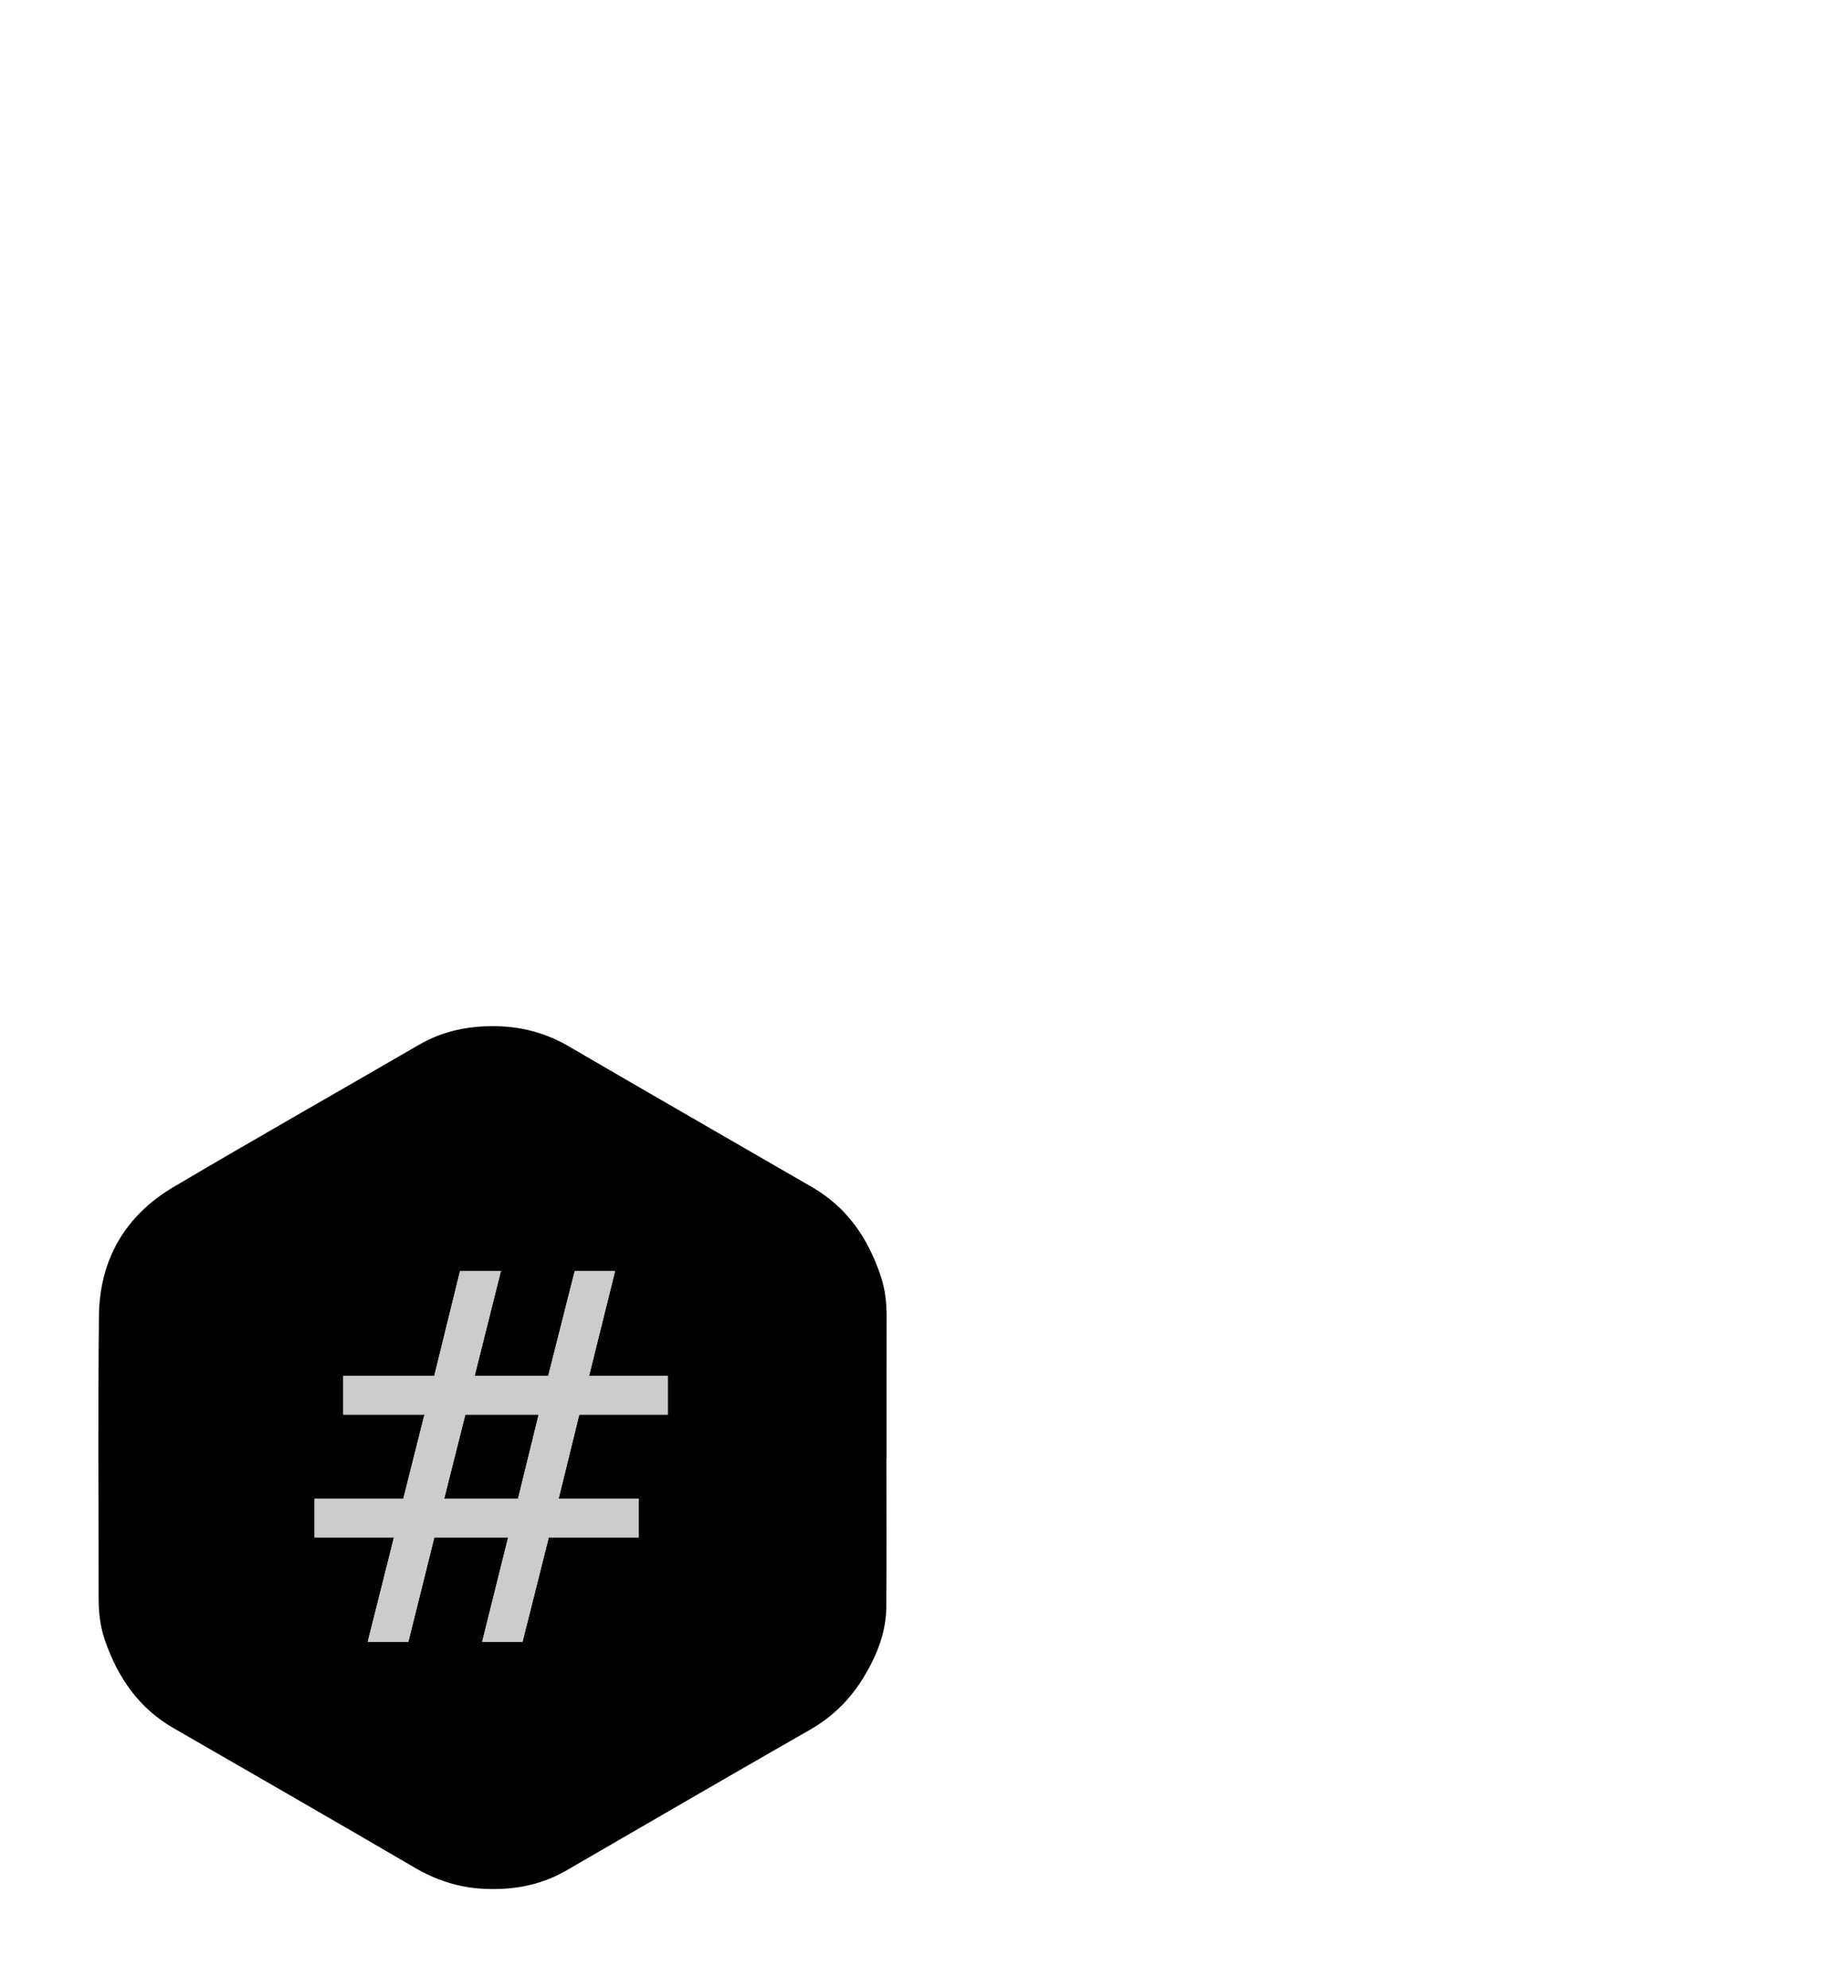 <?xml version="1.0" encoding="UTF-8" standalone="no"?>
<!-- Created with Inkscape (http://www.inkscape.org/) -->

<svg
   xmlns:dc="http://purl.org/dc/elements/1.1/"
   xmlns:cc="http://creativecommons.org/ns#"
   xmlns:rdf="http://www.w3.org/1999/02/22-rdf-syntax-ns#"
   xmlns:svg="http://www.w3.org/2000/svg"
   xmlns="http://www.w3.org/2000/svg"
   xmlns:sodipodi="http://sodipodi.sourceforge.net/DTD/sodipodi-0.dtd"
   xmlns:inkscape="http://www.inkscape.org/namespaces/inkscape"
   width="39.356mm"
   height="42.333mm"
   viewBox="0 0 139.452 150"
   id="svg3644"
   version="1.1"
   inkscape:version="0.91 r13725"
   sodipodi:docname="irc.svg">
  <defs
     id="defs3646">
    <filter
       inkscape:collect="always"
       style="color-interpolation-filters:sRGB"
       id="filter4478"
       x="-0.126"
       width="1.251"
       y="-0.115"
       height="1.23">
      <feGaussianBlur
         inkscape:collect="always"
         stdDeviation="3.67"
         id="feGaussianBlur4480" />
    </filter>
    <filter
       inkscape:collect="always"
       style="color-interpolation-filters:sRGB"
       id="filter4156"
       x="-0.123"
       width="1.246"
       y="-0.117"
       height="1.234">
      <feGaussianBlur
         inkscape:collect="always"
         stdDeviation="2.562"
         id="feGaussianBlur4158" />
    </filter>
  </defs>
  <sodipodi:namedview
     id="base"
     pagecolor="#ffffff"
     bordercolor="#666666"
     borderopacity="1.0"
     inkscape:pageopacity="0.0"
     inkscape:pageshadow="2"
     inkscape:zoom="4"
     inkscape:cx="48.197827"
     inkscape:cy="49.454122"
     inkscape:document-units="px"
     inkscape:current-layer="layer1"
     showgrid="false"
     inkscape:window-width="1366"
     inkscape:window-height="713"
     inkscape:window-x="0"
     inkscape:window-y="27"
     inkscape:window-maximized="1"
     fit-margin-top="0"
     fit-margin-left="0"
     fit-margin-right="0"
     fit-margin-bottom="0"
     showborder="false" />
  <g
     inkscape:label="Layer 1"
     inkscape:groupmode="layer"
     id="layer1"
     transform="translate(-304.645,-257.572)">
    <g
       id="g4160"
       inkscape:export-xdpi="90"
       inkscape:export-ydpi="90">
      <path
         transform="matrix(0.848,0,0,0.848,46.264,61.894)"
         id="path3676"
         d="m 383.529,347.802 c 0.003,-1.205 -0.134,-2.388 -0.513,-3.531 -1.104,-3.334 -2.96,-6.099 -6.07,-7.896 -7.226,-4.175 -14.458,-8.337 -21.667,-12.537 -1.96,-1.143 -4.048,-1.718 -6.292,-1.777 -2.474,-0.064 -4.824,0.383 -7,1.646 -7.277,4.223 -14.599,8.374 -21.843,12.654 -4.319,2.553 -6.592,6.477 -6.646,11.49 -0.088,8.382 -0.021,16.764 -0.027,25.146 -10e-4,1.291 0.158,2.553 0.586,3.77 1.14,3.24 2.981,5.927 6.028,7.682 7.17,4.13 14.342,8.258 21.487,12.428 1.877,1.096 3.855,1.744 6.012,1.861 2.635,0.145 5.141,-0.283 7.461,-1.631 7.229,-4.195 14.459,-8.387 21.712,-12.541 2.023,-1.16 3.585,-2.738 4.772,-4.713 1.146,-1.904 1.953,-3.94 1.973,-6.189 0.037,-4.416 0.011,-8.832 0.011,-13.248 l 0.012,0 c 0,-4.205 -0.005,-8.41 0.004,-12.614 z"
         style="clip-rule:evenodd;fill-rule:evenodd;filter:url(#filter4478)"
         inkscape:connector-curvature="0" />
      <path
         id="path4486"
         d="m 371.55,356.878 c 0.003,-1.022 -0.114,-2.025 -0.435,-2.995 -0.936,-2.828 -2.51,-5.173 -5.148,-6.697 -6.129,-3.541 -12.262,-7.071 -18.377,-10.633 -1.662,-0.969 -3.433,-1.457 -5.336,-1.507 -2.098,-0.054 -4.091,0.325 -5.937,1.396 -6.172,3.582 -12.382,7.102 -18.526,10.732 -3.663,2.165 -5.591,5.493 -5.637,9.745 -0.075,7.109 -0.018,14.218 -0.023,21.327 -0.001,1.095 0.134,2.165 0.497,3.197 0.967,2.748 2.528,5.027 5.113,6.515 6.081,3.503 12.164,7.004 18.224,10.541 1.592,0.93 3.27,1.479 5.099,1.578 2.235,0.123 4.36,-0.24 6.328,-1.383 6.131,-3.558 12.263,-7.113 18.415,-10.637 1.716,-0.984 3.041,-2.322 4.047,-3.997 0.972,-1.615 1.656,-3.342 1.673,-5.249 0.031,-3.745 0.009,-7.491 0.009,-11.236 l 0.01,0 c 0,-3.566 -0.004,-7.133 0.003,-10.698 z"
         style="clip-rule:evenodd;fill-rule:evenodd"
         inkscape:connector-curvature="0" />
      <g
         transform="matrix(0.533,0,0,0.533,143.525,191.824)"
         style="font-style:normal;font-weight:normal;font-size:73.091px;line-height:125%;font-family:sans-serif;letter-spacing:0px;word-spacing:0px;fill:#ffffff;fill-opacity:1;stroke:none;stroke-width:1px;stroke-linecap:round;stroke-linejoin:round;stroke-opacity:1;filter:url(#filter4156)"
         id="g5166">
        <path
           d="m 378.554,323.602 -10.385,0 -2.998,11.92 10.457,0 2.926,-11.92 z m -5.353,-20.307 -3.712,14.811 10.421,0 3.747,-14.811 5.71,0 -3.676,14.811 11.135,0 0,5.496 -12.527,0 -2.926,11.92 11.349,0 0,5.46 -12.741,0 -3.712,14.775 -5.71,0 3.676,-14.775 -10.457,0 -3.676,14.775 -5.746,0 3.712,-14.775 -11.242,0 0,-5.46 12.562,0 2.998,-11.92 -11.492,0 0,-5.496 12.884,0 3.64,-14.811 5.782,0 z"
           style="fill:#ffffff;stroke:none;stroke-linecap:round;stroke-linejoin:round;stroke-opacity:1"
           id="path5168"
           inkscape:connector-curvature="0" />
      </g>
      <g
         transform="matrix(0.533,0,0,0.533,143.525,191.824)"
         id="text5159"
         style="font-style:normal;font-weight:normal;font-size:73.091px;line-height:125%;font-family:sans-serif;letter-spacing:0px;word-spacing:0px;fill:#cccccc;fill-opacity:1;stroke:none;stroke-width:1px;stroke-linecap:round;stroke-linejoin:round;stroke-opacity:1">
        <path
           inkscape:connector-curvature="0"
           id="path5164"
           style="fill:#cccccc;stroke:none;stroke-linecap:round;stroke-linejoin:round;stroke-opacity:1"
           d="m 378.554,323.602 -10.385,0 -2.998,11.92 10.457,0 2.926,-11.92 z m -5.353,-20.307 -3.712,14.811 10.421,0 3.747,-14.811 5.71,0 -3.676,14.811 11.135,0 0,5.496 -12.527,0 -2.926,11.92 11.349,0 0,5.46 -12.741,0 -3.712,14.775 -5.71,0 3.676,-14.775 -10.457,0 -3.676,14.775 -5.746,0 3.712,-14.775 -11.242,0 0,-5.46 12.562,0 2.998,-11.92 -11.492,0 0,-5.496 12.884,0 3.64,-14.811 5.782,0 z" />
      </g>
    </g>
  </g>
</svg>
